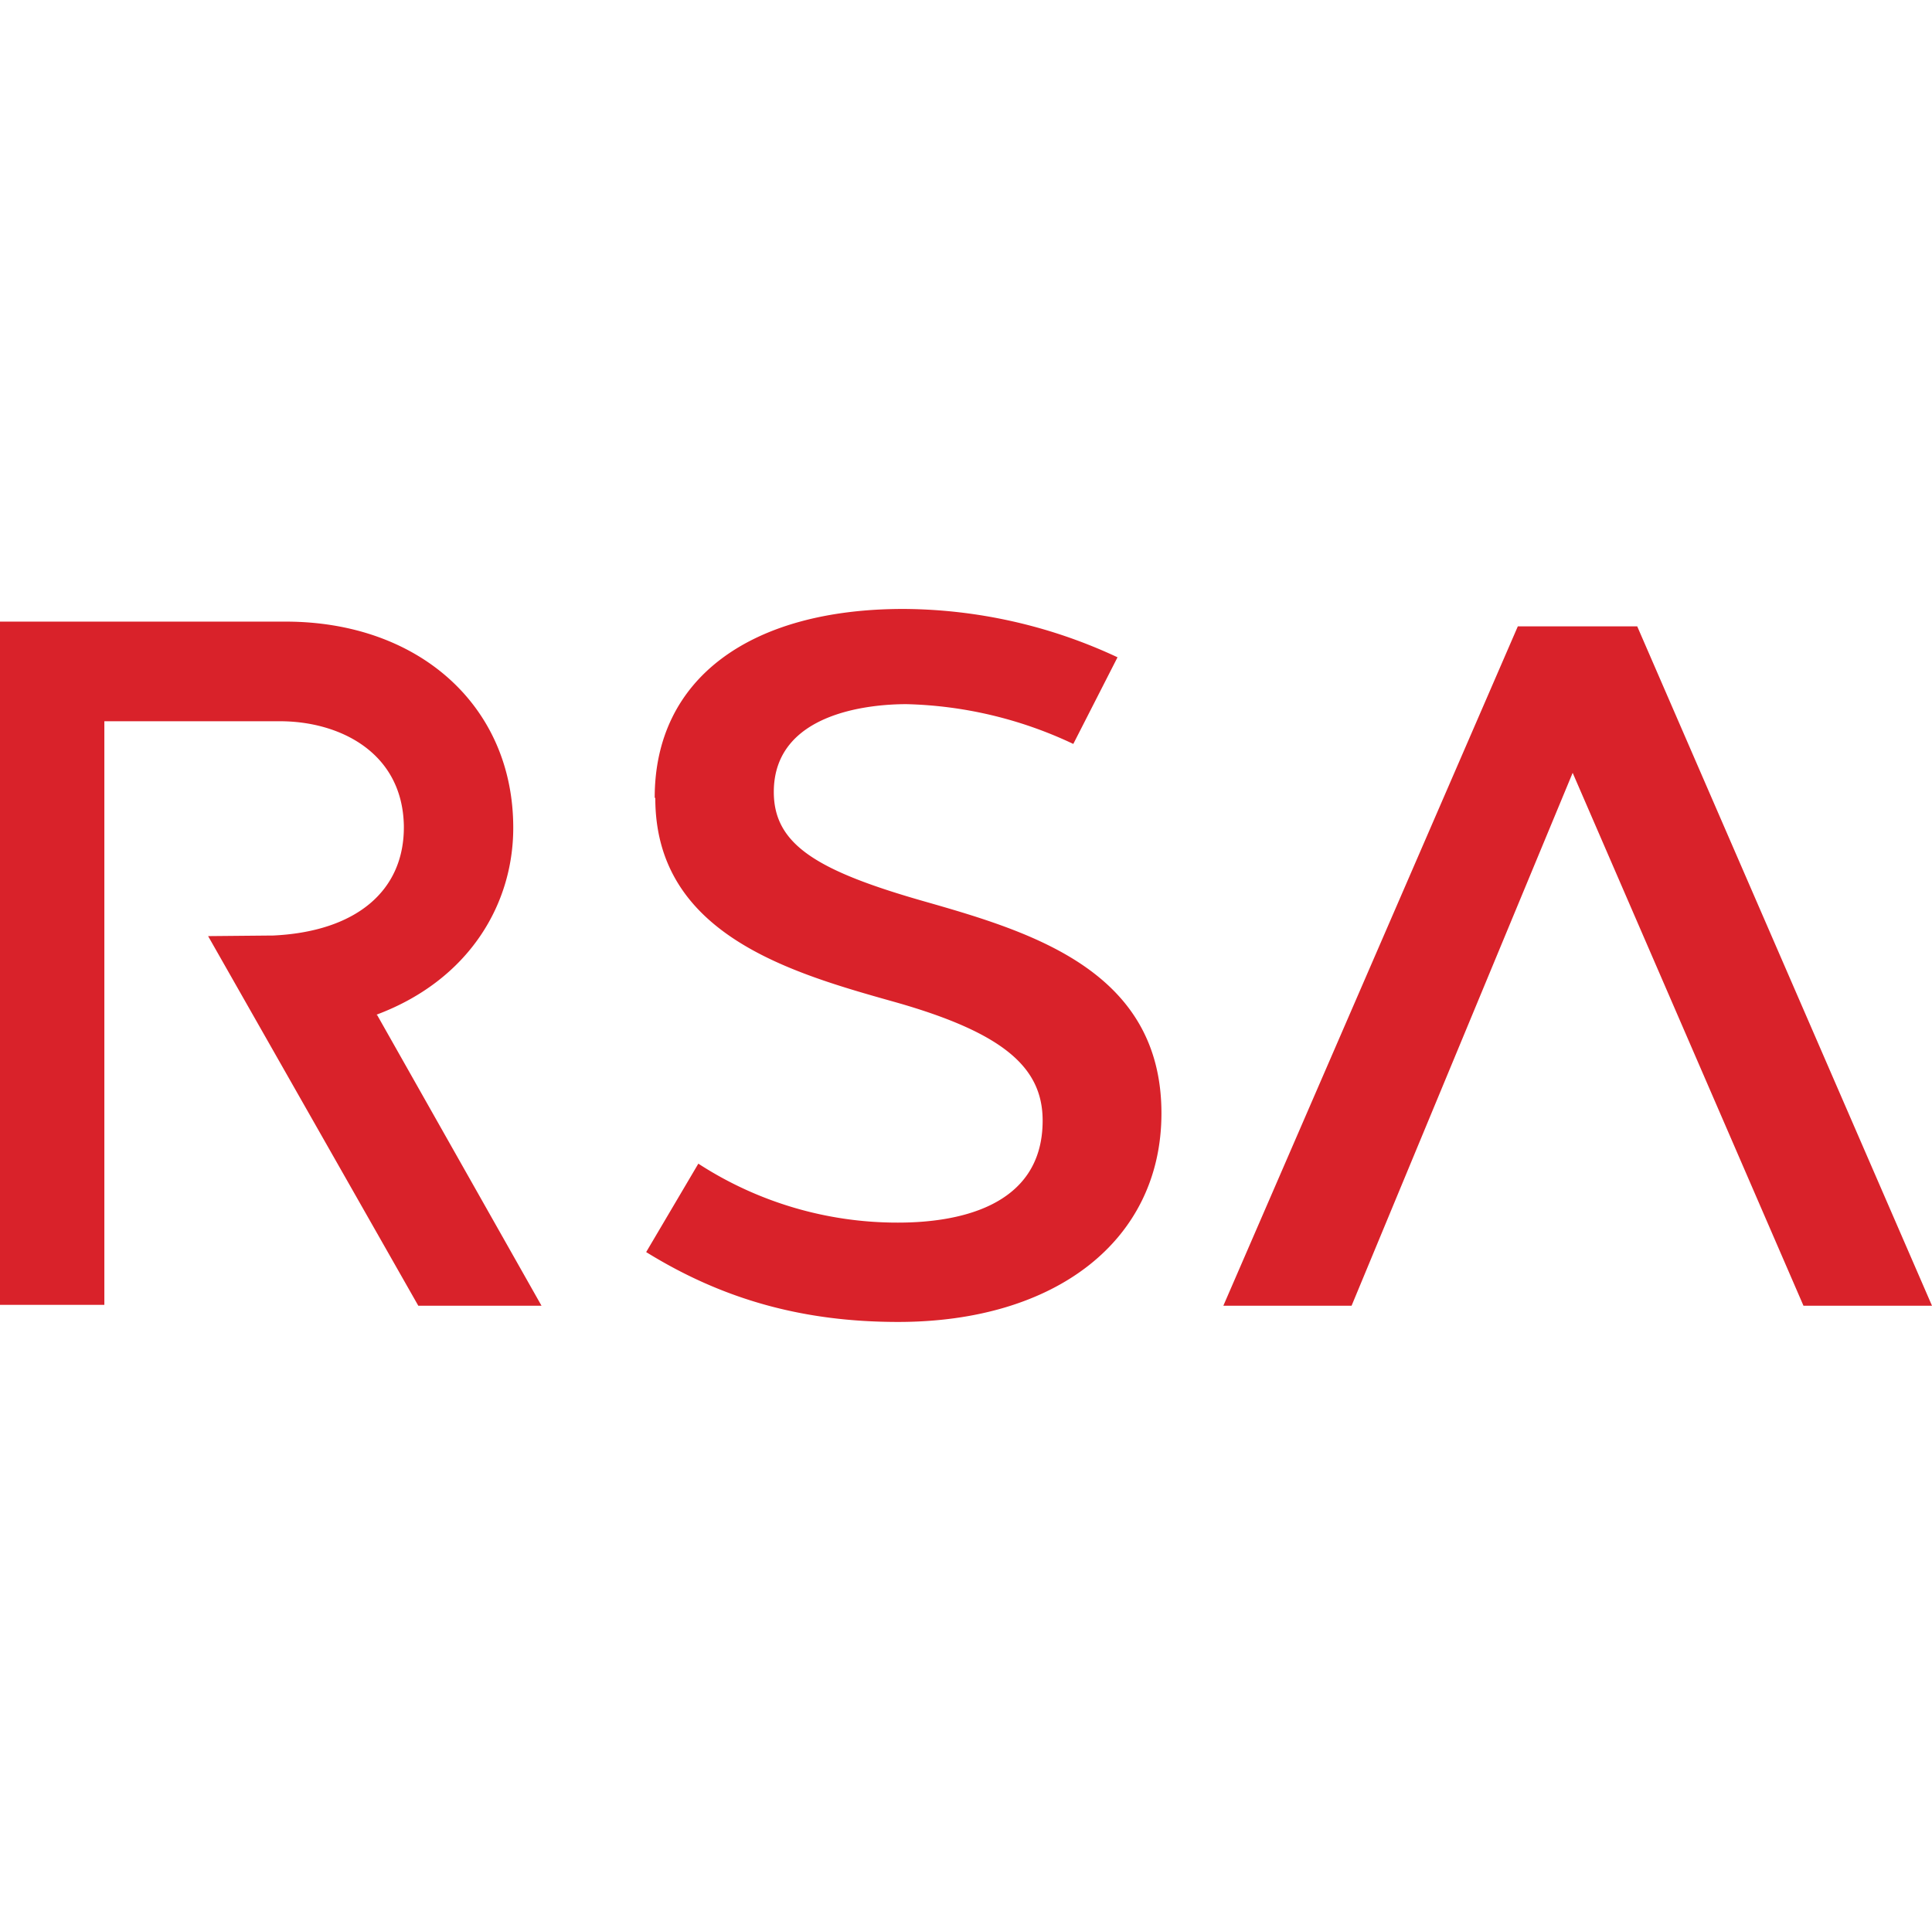 <svg xmlns="http://www.w3.org/2000/svg" viewBox="0 0 6.554 6.552" preserveAspectRatio="xMidYMid">
  <path d="M6.554 4.43l-1-2.305h-.405L4.15 4.43h.435l.75-1.808.783 1.808h.433m-5.275-.987c.317-.118.47-.38.465-.647-.006-.405-.323-.687-.772-.687H0v2.318h.354v-1.98H.95c.2 0 .415.104.42.354.003.222-.163.36-.444.373H.92l-.214.002.713 1.254h.418l-.558-.987m.944-.735c0 .462.458.592.814.692.37.105.5.223.5.402 0 .3-.303.346-.49.346a1.24 1.24 0 0 1-.678-.2l-.177.3c.262.162.534.237.855.237.536 0 .893-.278.893-.708 0-.48-.434-.613-.798-.717-.37-.105-.517-.194-.517-.373 0-.272.332-.298.45-.298a1.4 1.4 0 0 1 .566.135l.15-.294a1.73 1.73 0 0 0-.726-.164c-.52 0-.844.236-.844.64" fill="#d9222a"/>
</svg>
